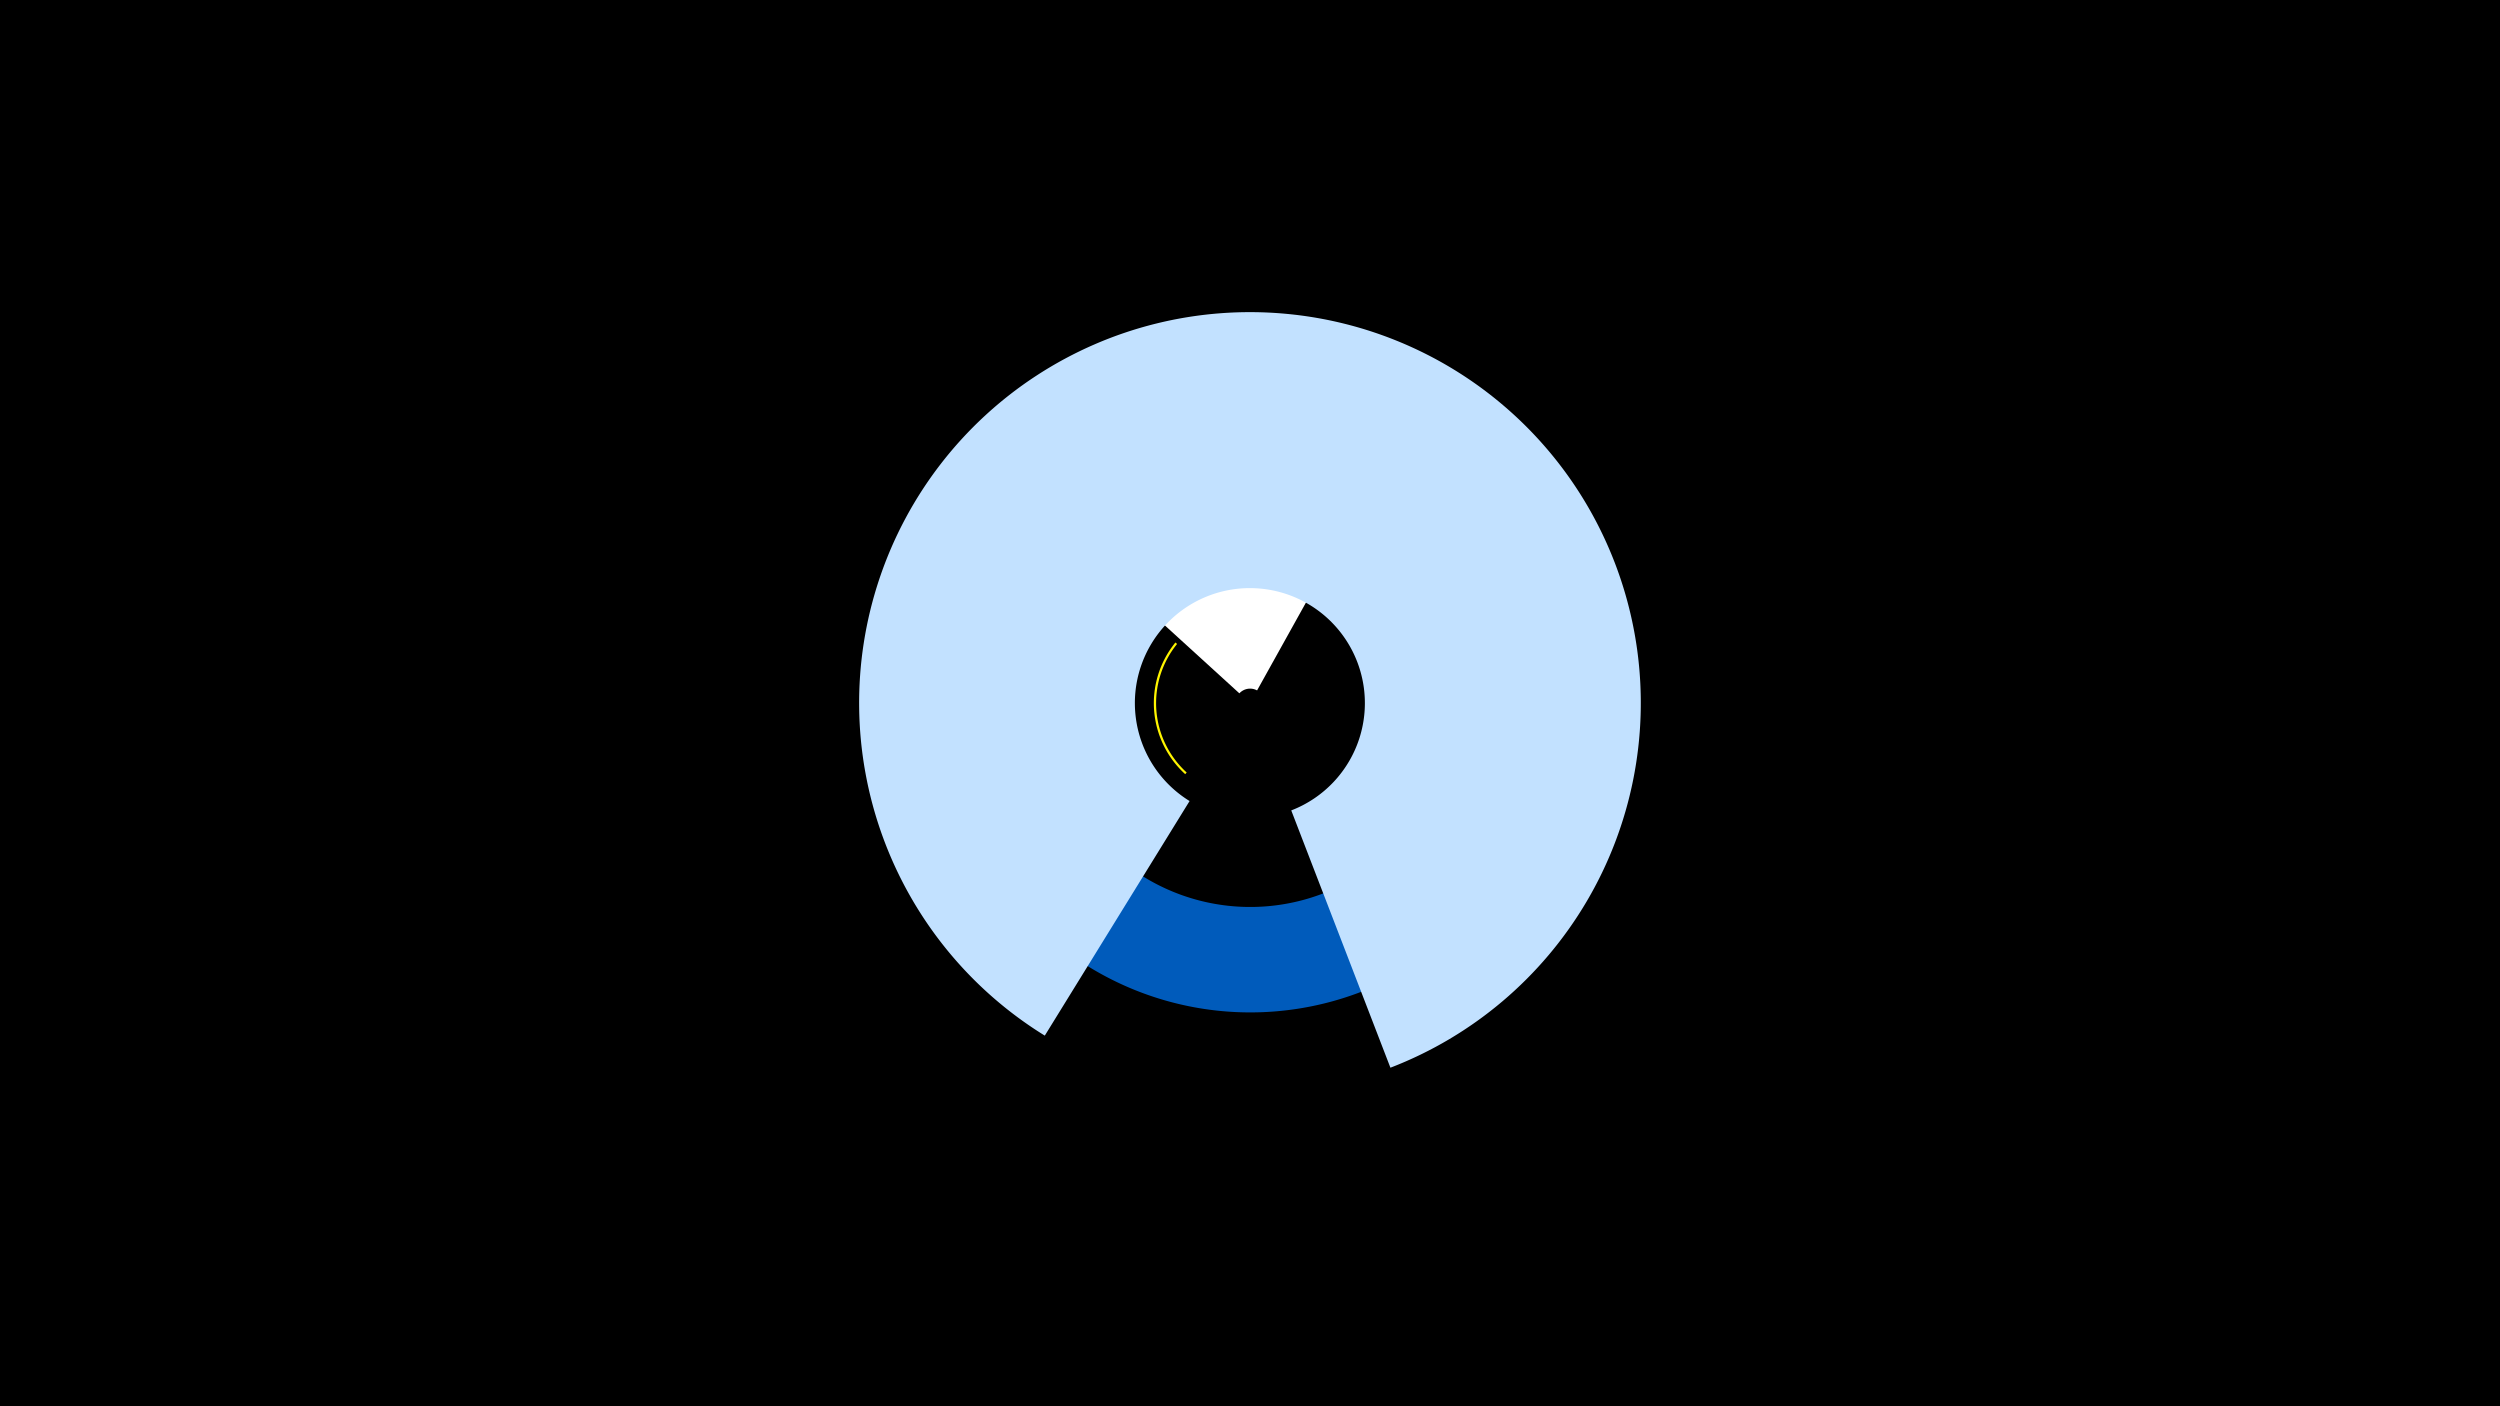 <svg width="1200" height="675" viewBox="-500 -500 1200 675" xmlns="http://www.w3.org/2000/svg"><title>19152-9969776735</title><path d="M-500-500h1200v675h-1200z" fill="#000"/><path d="M20.5-235a107.6 107.6 0 0 1 131.8-21.5l-48.9 87.9a7 7 0 0 0-8.5 1.4z" fill="#fff"/><path d="M-38.9-111a148.2 148.2 0 1 1 28.1 47l37.8-33.6a97.6 97.6 0 1 0-18.5-31z" fill="#005bbb"/><path d="M1.5-2.9a187.6 187.6 0 1 1 165.9 15.4l-47.6-123.5a55.2 55.2 0 1 0-48.8-4.5z" fill="#c2e1ff"/><path d="M68.9-128.4a46.1 46.1 0 0 1-4.7-63.2l0.8 0.7a45.1 45.1 0 0 0 4.6 61.7z" fill="#fff500"/></svg>